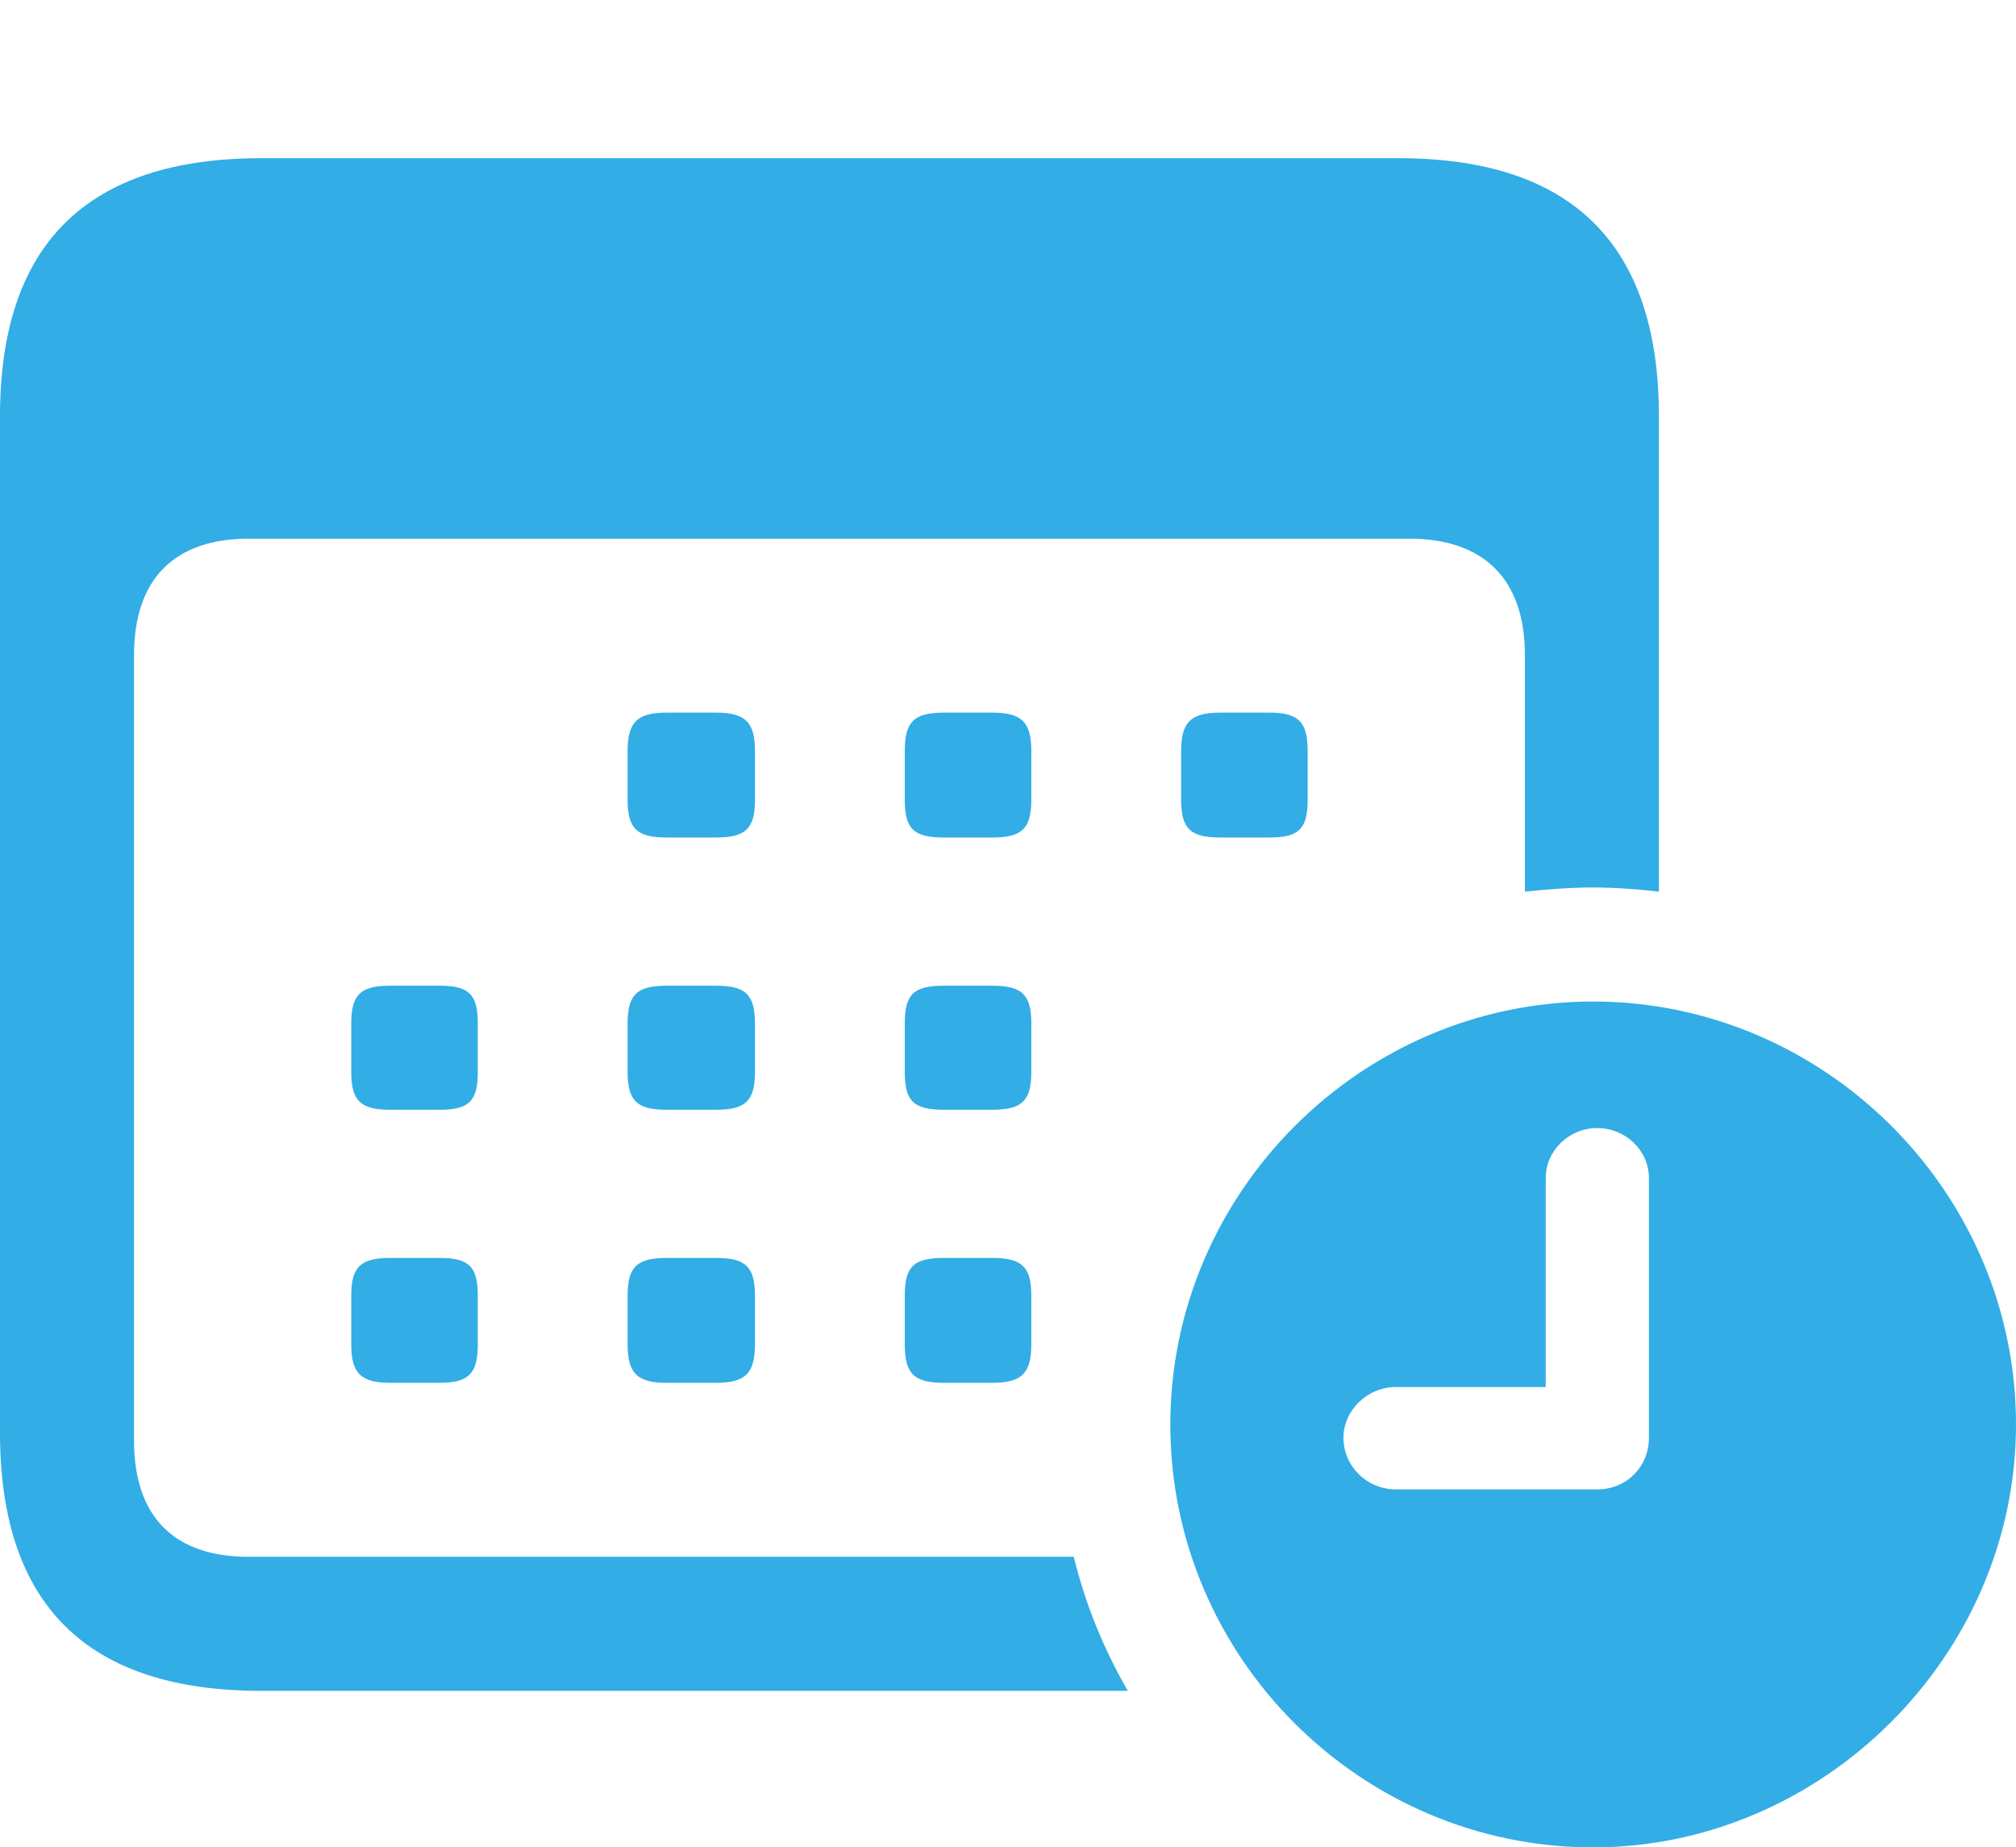 <?xml version="1.0" encoding="UTF-8"?>
<!--Generator: Apple Native CoreSVG 175.5-->
<!DOCTYPE svg
PUBLIC "-//W3C//DTD SVG 1.1//EN"
       "http://www.w3.org/Graphics/SVG/1.1/DTD/svg11.dtd">
<svg version="1.1" xmlns="http://www.w3.org/2000/svg" xmlns:xlink="http://www.w3.org/1999/xlink" width="141.914" height="130.02">
 <g>
  <rect height="130.02" opacity="0" width="141.914" x="0" y="0"/>
  <path d="M18.398 119.004L79.394 119.004C77.695 116.074 76.406 112.91 75.586 109.57L17.52 109.57C12.305 109.57 9.434 106.816 9.434 101.367L9.434 46.113C9.434 40.723 12.305 37.91 17.52 37.91L99.199 37.91C104.414 37.91 107.344 40.723 107.344 46.113L107.344 62.754C109.043 62.578 110.566 62.461 112.148 62.461C113.672 62.461 115.254 62.578 116.777 62.754L116.777 29.297C116.777 17.227 110.684 11.133 98.438 11.133L18.398 11.133C6.152 11.133 0 17.168 0 29.297L0 100.84C0 112.969 6.152 119.004 18.398 119.004ZM46.934 58.945L50.391 58.945C52.441 58.945 53.145 58.359 53.145 56.309L53.145 52.852C53.145 50.801 52.441 50.156 50.391 50.156L46.934 50.156C44.883 50.156 44.18 50.801 44.18 52.852L44.18 56.309C44.18 58.359 44.883 58.945 46.934 58.945ZM66.445 58.945L69.844 58.945C71.894 58.945 72.598 58.359 72.598 56.309L72.598 52.852C72.598 50.801 71.894 50.156 69.844 50.156L66.445 50.156C64.336 50.156 63.691 50.801 63.691 52.852L63.691 56.309C63.691 58.359 64.336 58.945 66.445 58.945ZM85.898 58.945L89.356 58.945C91.406 58.945 92.051 58.359 92.051 56.309L92.051 52.852C92.051 50.801 91.406 50.156 89.356 50.156L85.898 50.156C83.848 50.156 83.144 50.801 83.144 52.852L83.144 56.309C83.144 58.359 83.848 58.945 85.898 58.945ZM27.48 78.106L30.938 78.106C32.988 78.106 33.633 77.519 33.633 75.469L33.633 72.012C33.633 69.961 32.988 69.375 30.938 69.375L27.48 69.375C25.43 69.375 24.727 69.961 24.727 72.012L24.727 75.469C24.727 77.519 25.43 78.106 27.48 78.106ZM46.934 78.106L50.391 78.106C52.441 78.106 53.145 77.519 53.145 75.469L53.145 72.012C53.145 69.961 52.441 69.375 50.391 69.375L46.934 69.375C44.883 69.375 44.18 69.961 44.18 72.012L44.18 75.469C44.18 77.519 44.883 78.106 46.934 78.106ZM66.445 78.106L69.844 78.106C71.894 78.106 72.598 77.519 72.598 75.469L72.598 72.012C72.598 69.961 71.894 69.375 69.844 69.375L66.445 69.375C64.336 69.375 63.691 69.961 63.691 72.012L63.691 75.469C63.691 77.519 64.336 78.106 66.445 78.106ZM27.48 97.324L30.938 97.324C32.988 97.324 33.633 96.68 33.633 94.629L33.633 91.172C33.633 89.121 32.988 88.535 30.938 88.535L27.48 88.535C25.43 88.535 24.727 89.121 24.727 91.172L24.727 94.629C24.727 96.68 25.43 97.324 27.48 97.324ZM46.934 97.324L50.391 97.324C52.441 97.324 53.145 96.68 53.145 94.629L53.145 91.172C53.145 89.121 52.441 88.535 50.391 88.535L46.934 88.535C44.883 88.535 44.18 89.121 44.18 91.172L44.18 94.629C44.18 96.68 44.883 97.324 46.934 97.324ZM66.445 97.324L69.844 97.324C71.894 97.324 72.598 96.68 72.598 94.629L72.598 91.172C72.598 89.121 71.894 88.535 69.844 88.535L66.445 88.535C64.336 88.535 63.691 89.121 63.691 91.172L63.691 94.629C63.691 96.68 64.336 97.324 66.445 97.324ZM112.148 130.02C128.262 130.02 141.914 116.543 141.914 100.254C141.914 83.906 128.438 70.488 112.148 70.488C95.801 70.488 82.383 83.965 82.383 100.254C82.383 116.66 95.801 130.02 112.148 130.02ZM98.262 104.824C96.211 104.824 94.57 103.184 94.57 101.191C94.57 99.258 96.269 97.617 98.262 97.617L108.809 97.617L108.809 82.91C108.809 80.977 110.449 79.394 112.441 79.394C114.434 79.394 116.074 80.977 116.074 82.91L116.074 101.191C116.074 103.242 114.492 104.824 112.441 104.824Z" fill="#32ade6"/>
 </g>
</svg>
